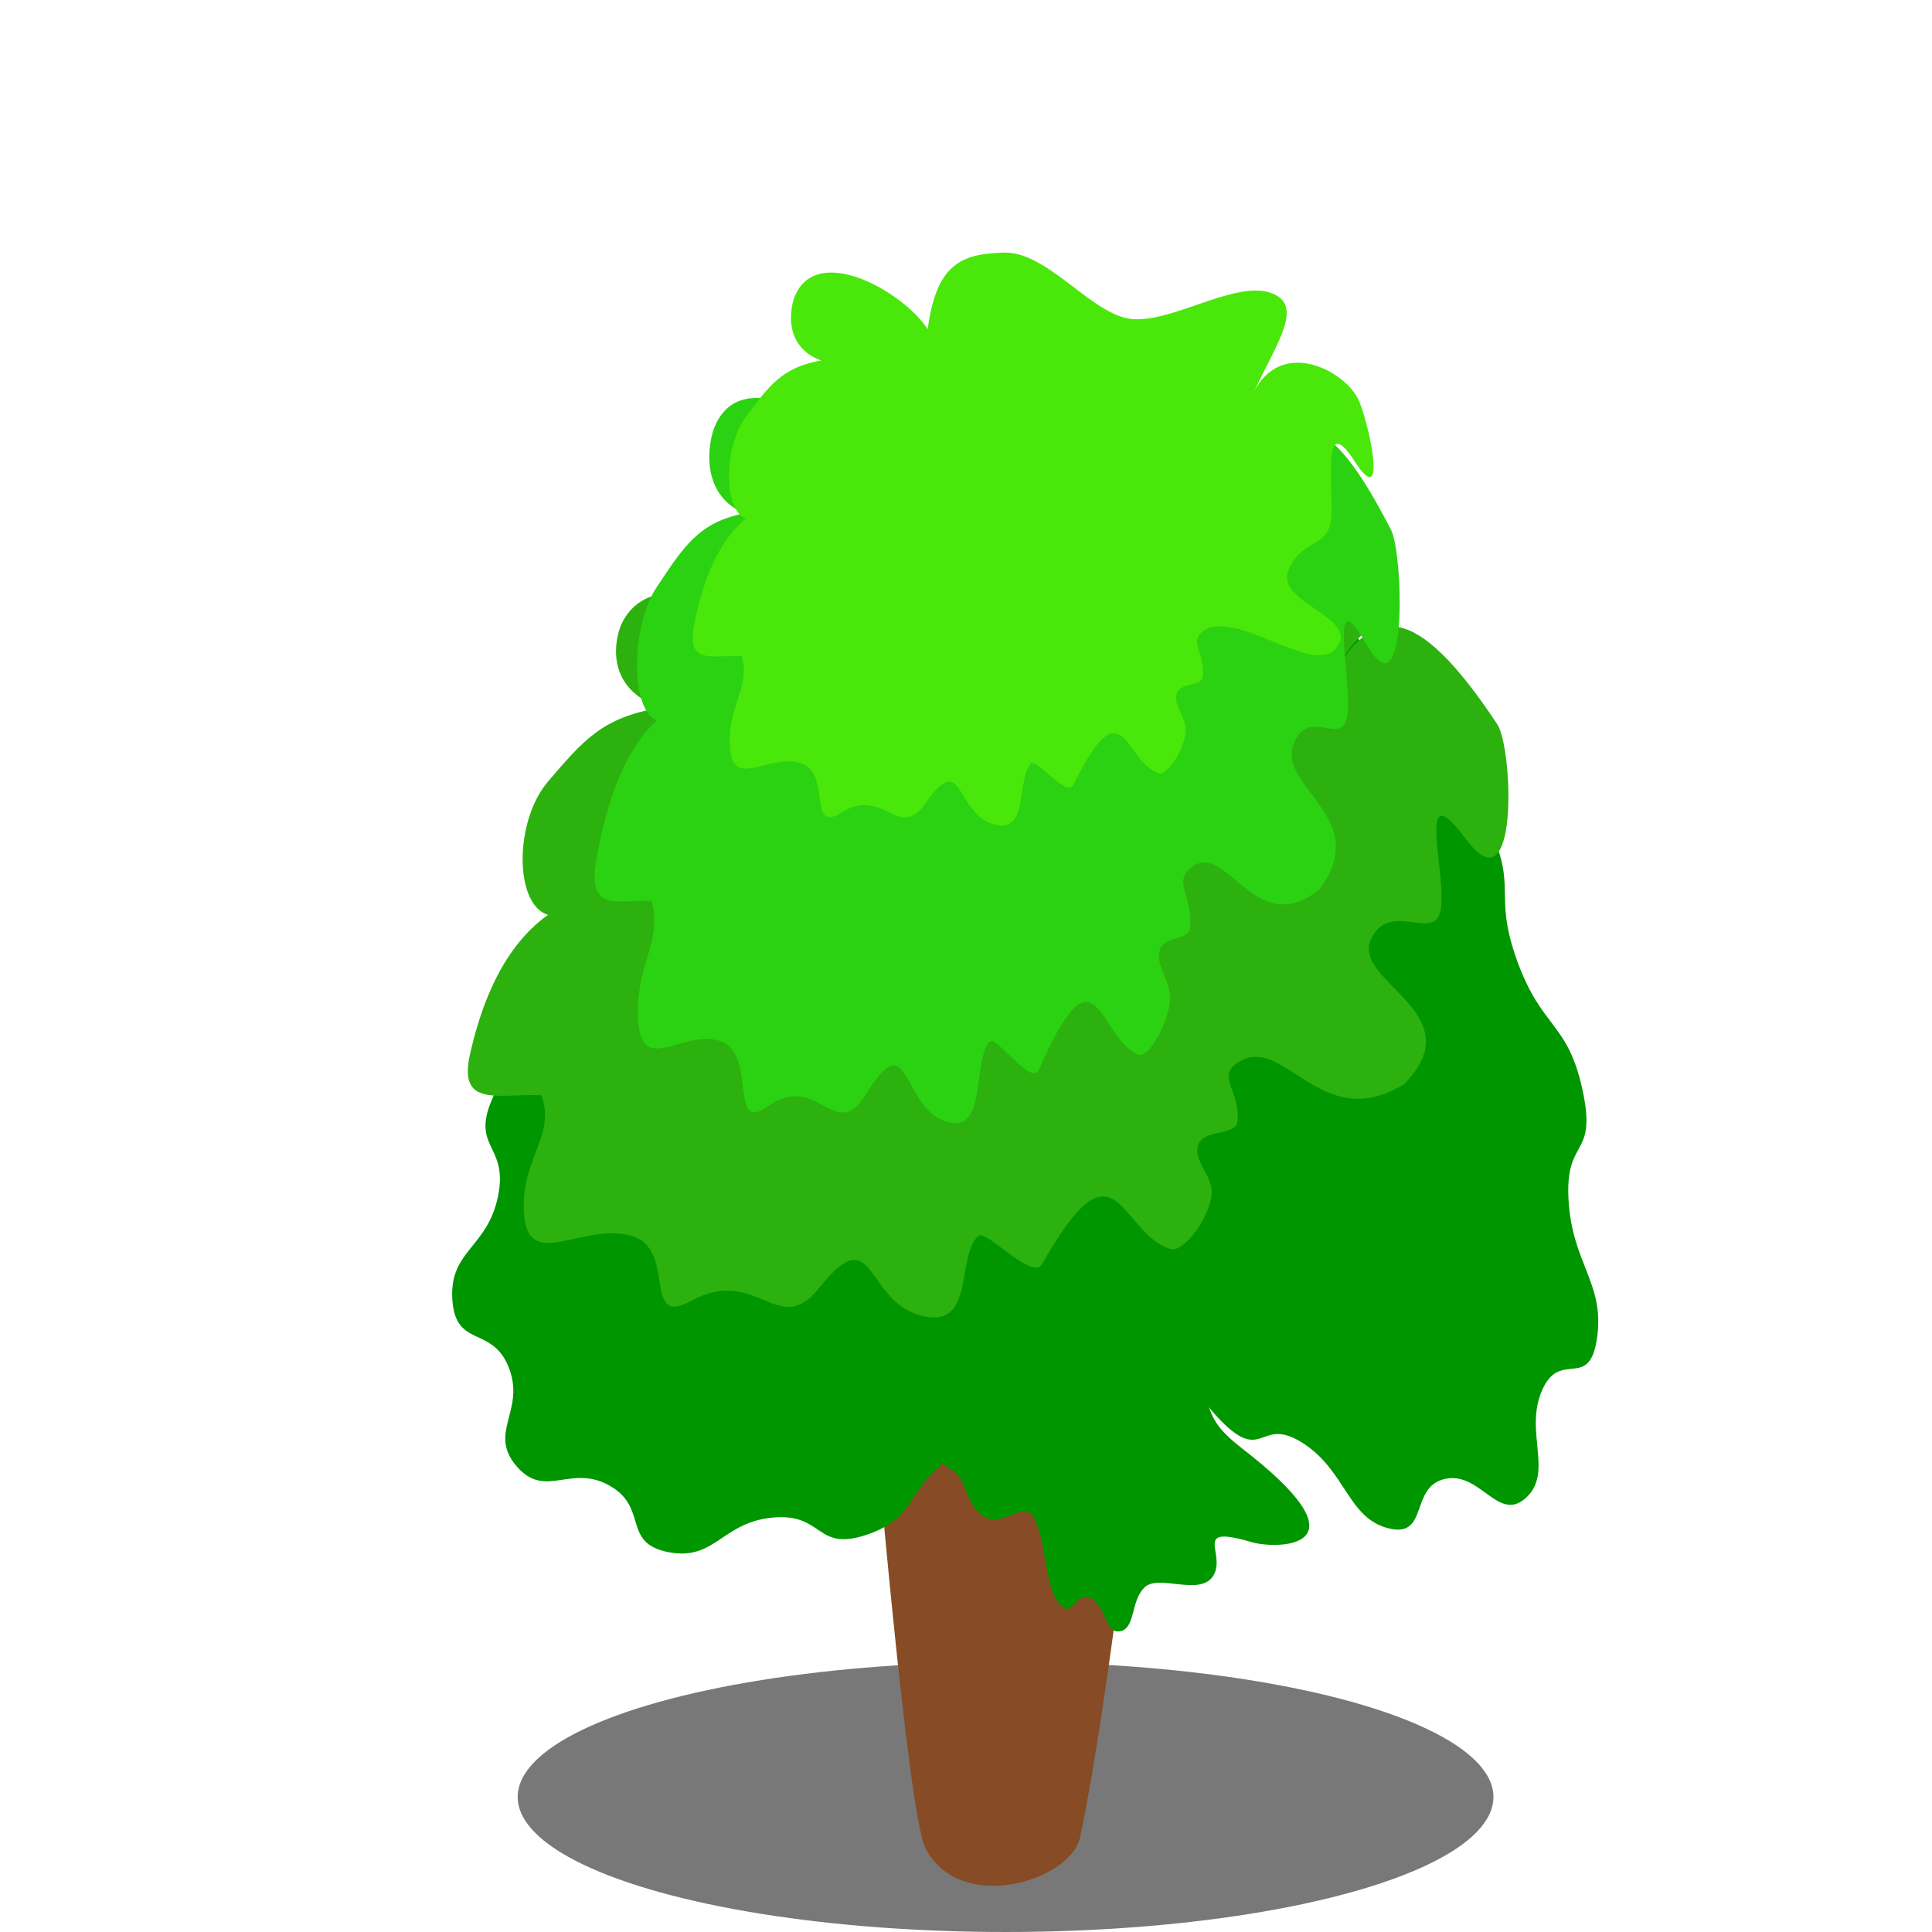 <?xml version="1.0" encoding="UTF-8" standalone="no"?>
<!-- Created with Inkscape (http://www.inkscape.org/) -->

<svg
   xmlns:dc="http://purl.org/dc/elements/1.1/"
   xmlns:cc="http://creativecommons.org/ns#"
   xmlns:rdf="http://www.w3.org/1999/02/22-rdf-syntax-ns#"
   xmlns:svg="http://www.w3.org/2000/svg"
   xmlns="http://www.w3.org/2000/svg"
   xmlns:sodipodi="http://sodipodi.sourceforge.net/DTD/sodipodi-0.dtd"
   xmlns:inkscape="http://www.inkscape.org/namespaces/inkscape"
   width="507mm"
   height="507mm"
   viewBox="0 0 507 507"
   version="1.1"
   id="svg8"
   inkscape:version="0.92.3 (2405546, 2018-03-11)"
   sodipodi:docname="half_grown_tree.svg">
  <defs
     id="defs2">
    <meshgradient
       inkscape:collect="always"
       id="meshgradient2482"
       gradientUnits="userSpaceOnUse"
       x="207.56"
       y="3.697">
      <meshrow
         id="meshrow2484">
        <meshpatch
           id="meshpatch2486">
          <stop
             path="c 29.434,-29.434  77.156,-29.434  106.589,0"
             style="stop-color:#ffffff;stop-opacity:1"
             id="stop2488" />
          <stop
             path="c 29.434,29.434  29.434,77.156  0,106.589"
             style="stop-color:#99ff55;stop-opacity:1"
             id="stop2490" />
          <stop
             path="c -29.434,29.434  -77.156,29.434  -106.589,1.42109e-14"
             style="stop-color:#ffffff;stop-opacity:1"
             id="stop2492" />
          <stop
             path="c -29.434,-29.434  -29.434,-77.156  0,-106.589"
             style="stop-color:#99ff55;stop-opacity:1"
             id="stop2494" />
        </meshpatch>
      </meshrow>
    </meshgradient>
  </defs>
  <sodipodi:namedview
     id="base"
     pagecolor="#ffffff"
     bordercolor="#666666"
     borderopacity="1.0"
     inkscape:pageopacity="0.0"
     inkscape:pageshadow="2"
     inkscape:zoom="0.061871843"
     inkscape:cx="-10026.01"
     inkscape:cy="1592.3065"
     inkscape:document-units="mm"
     inkscape:current-layer="layer1"
     showgrid="false"
     inkscape:window-width="3750"
     inkscape:window-height="2049"
     inkscape:window-x="90"
     inkscape:window-y="55"
     inkscape:window-maximized="1" />
  <g
     inkscape:groupmode="layer"
     id="layer2"
     inkscape:label="back"
     transform="translate(0.843,6.622)">
    <ellipse
       style="opacity:1;fill:#000000;fill-opacity:0.529;stroke:none;stroke-width:20;stroke-linecap:round;stroke-linejoin:round;stroke-miterlimit:4;stroke-dasharray:none;stroke-opacity:1;paint-order:markers stroke fill"
       id="path2500"
       cx="263.04"
       cy="464.947"
       rx="128.028"
       ry="35.431" />
    <path
       style="opacity:1;fill:#874c25;fill-opacity:1;stroke:none;stroke-width:20;stroke-linecap:round;stroke-linejoin:round;stroke-miterlimit:4;stroke-dasharray:none;stroke-opacity:1;paint-order:markers stroke fill"
       d="m 228.484,363.705 h 70.127 c 0,0 -8.811,78.42 -16.043,111.922 -2.414,11.182 -31.382,20.406 -40.537,2.785 -4.72,-9.086 -13.548,-114.707 -13.548,-114.707 z"
       id="rect2497"
       inkscape:connector-curvature="0"
       sodipodi:nodetypes="ccssc" />
  </g>
  <g
     inkscape:label="Layer 1"
     inkscape:groupmode="layer"
     id="layer1"
     transform="translate(0.843,209.622)">
    <path
       sodipodi:type="star"
       style="opacity:1;fill:#009600;fill-opacity:1;stroke:none;stroke-width:9.082;stroke-linecap:round;stroke-linejoin:round;stroke-miterlimit:4;stroke-dasharray:none;stroke-opacity:1;paint-order:markers stroke fill"
       id="path2503-5"
       sodipodi:sides="12"
       sodipodi:cx="272.26605"
       sodipodi:cy="-9.6658211"
       sodipodi:r1="41.329247"
       sodipodi:r2="45.921387"
       sodipodi:arg1="0.91332639"
       sodipodi:arg2="1.1751258"
       inkscape:flatsided="false"
       inkscape:rounded="0.5"
       inkscape:randomized="0"
       d="m 297.523,23.048 c -4.854,3.748 -1.899,7.296 -7.558,9.66 -5.659,2.364 -6.106,-2.232 -12.183,-1.414 -6.078,0.819 -5.293,5.369 -11.375,4.587 -6.082,-0.782 -4.171,-4.986 -9.844,-7.316 -5.673,-2.33 -7.268,2.003 -12.144,-1.715 -4.876,-3.719 -1.119,-6.404 -4.867,-11.258 -3.748,-4.854 -7.296,-1.899 -9.66,-7.558 -2.364,-5.659 2.232,-6.106 1.414,-12.183 -0.819,-6.078 -5.369,-5.293 -4.587,-11.375 0.782,-6.082 4.986,-4.171 7.316,-9.844 2.33,-5.673 -2.003,-7.268 1.715,-12.144 3.719,-4.876 6.404,-1.119 11.258,-4.867 4.854,-3.748 1.899,-7.296 7.558,-9.66 5.659,-2.364 6.106,2.232 12.183,1.414 6.078,-0.819 5.293,-5.369 11.375,-4.587 6.082,0.782 4.171,4.986 9.844,7.316 5.673,2.33 7.268,-2.003 12.144,1.715 4.876,3.719 1.119,6.404 4.867,11.258 3.748,4.854 7.296,1.899 9.66,7.558 2.364,5.659 -2.232,6.106 -1.414,12.183 0.819,6.078 5.369,5.293 4.587,11.375 -0.782,6.082 -4.986,4.171 -7.316,9.844 -2.33,5.673 2.003,7.268 -1.715,12.144 -3.719,4.876 -6.404,1.119 -11.258,4.867 z"
       inkscape:transform-center-x="-3.3524503"
       inkscape:transform-center-y="-6.8013147"
       transform="matrix(1.56,2.606,-1.002,1.435,-99.981,-639.334)" />
    <path
       sodipodi:type="star"
       style="opacity:1;fill:#009600;fill-opacity:1;stroke:none;stroke-width:9.104;stroke-linecap:round;stroke-linejoin:round;stroke-miterlimit:4;stroke-dasharray:none;stroke-opacity:1;paint-order:markers stroke fill"
       id="path2503-5-3"
       sodipodi:sides="12"
       sodipodi:cx="272.26605"
       sodipodi:cy="-9.6658211"
       sodipodi:r1="41.329247"
       sodipodi:r2="45.921387"
       sodipodi:arg1="0.91332639"
       sodipodi:arg2="1.1751258"
       inkscape:flatsided="false"
       inkscape:rounded="0.5"
       inkscape:randomized="0"
       d="m 297.523,23.048 c -4.854,3.748 -1.899,7.296 -7.558,9.66 -5.659,2.364 -6.106,-2.232 -12.183,-1.414 -6.078,0.819 -5.293,5.369 -11.375,4.587 -6.082,-0.782 -4.171,-4.986 -9.844,-7.316 -5.673,-2.33 -7.268,2.003 -12.144,-1.715 -4.876,-3.719 -1.119,-6.404 -4.867,-11.258 -3.748,-4.854 -7.296,-1.899 -9.66,-7.558 -2.364,-5.659 2.232,-6.106 1.414,-12.183 -0.819,-6.078 -5.369,-5.293 -4.587,-11.375 0.782,-6.082 4.986,-4.171 7.316,-9.844 2.33,-5.673 -2.003,-7.268 1.715,-12.144 3.719,-4.876 6.404,-1.119 11.258,-4.867 4.854,-3.748 1.899,-7.296 7.558,-9.66 5.659,-2.364 6.106,2.232 12.183,1.414 6.078,-0.819 5.293,-5.369 11.375,-4.587 6.082,0.782 4.171,4.986 9.844,7.316 5.673,2.33 7.268,-2.003 12.144,1.715 4.876,3.719 1.119,6.404 4.867,11.258 3.748,4.854 7.296,1.899 9.66,7.558 2.364,5.659 -2.232,6.106 -1.414,12.183 0.819,6.078 5.369,5.293 4.587,11.375 -0.782,6.082 -4.986,4.171 -7.316,9.844 -2.33,5.673 2.003,7.268 -1.715,12.144 -3.719,4.876 -6.404,1.119 -11.258,4.867 z"
       inkscape:transform-center-x="2.5783885"
       inkscape:transform-center-y="-7.5346932"
       transform="matrix(2.203,-1.03,0.418,1.995,-375.113,395.886)" />
    <path
       style="opacity:1;fill:#009600;fill-opacity:1;stroke:none;stroke-width:20;stroke-linecap:round;stroke-linejoin:round;stroke-miterlimit:4;stroke-dasharray:none;stroke-opacity:1;paint-order:markers stroke fill"
       inkscape:transform-center-x="-2.5031864"
       inkscape:transform-center-y="-2.0800823"
       d="m 270.554,188.854 c -3.394,-6.741 -11.957,8.85 -18.039,-7.597 -3.062,-8.281 -6.803,-3.197 -8.542,-12.991 -1.739,-9.794 13.923,-10.839 13.221,-21.2 -0.702,-10.361 2.402,-8.661 2.783,-18.883 0.382,-10.222 -2.743,-11.354 -1.303,-20.741 1.44,-9.387 3.927,-4.094 6.327,-12.006 2.4,-7.912 -0.22,-12.764 2.977,-18.662 3.197,-5.897 4.4,1.569 8.176,-1.912 3.775,-3.481 2.362,-10.754 6.459,-11.582 4.097,-0.828 3.694,6.812 7.833,8.694 4.139,1.882 4.311,-5.862 8.211,-1.399 3.899,4.464 1.999,10.23 5.392,16.971 3.394,6.741 5.105,0.6 7.762,9.159 2.657,8.559 -0.233,10.906 1.506,20.7 1.739,9.794 4.531,6.902 5.234,17.263 0.702,10.361 -2.402,8.661 -2.783,18.883 -0.382,10.222 5.794,14.067 11.684,18.773 30.984,24.758 6.271,24.533 0.338,22.789 -16.062,-4.721 -6.906,2.637 -10.103,8.534 -3.197,5.897 -14.32,-0.257 -18.095,3.224 -3.775,3.481 -2.362,10.754 -6.459,11.582 -4.097,0.828 -3.694,-6.812 -7.833,-8.694 -4.139,-1.882 -4.311,5.862 -8.211,1.399 -3.899,-4.464 -3.14,-15.565 -6.534,-22.307 z"
       id="path2503-5-1"
       inkscape:connector-curvature="0"
       sodipodi:nodetypes="sssssssscsssssssssssscccs" />
    <path
       style="opacity:1;fill:#2db10e;fill-opacity:1;stroke:none;stroke-width:20;stroke-linecap:round;stroke-linejoin:round;stroke-miterlimit:4;stroke-dasharray:none;stroke-opacity:1;paint-order:markers stroke fill"
       inkscape:transform-center-x="2.0508815"
       inkscape:transform-center-y="-6.7496504"
       d="m 323.473,69.574 c -4.846,3.556 1.258,7.34 0.44,15.122 -0.397,3.774 -8.901,1.93 -10.349,6.127 -1.429,4.143 4.083,8.273 3.55,13.142 -0.657,6.007 -7.311,15.322 -10.887,14.161 -13.627,-4.422 -13.855,-30.869 -33.571,3.908 -2.649,4.672 -14.651,-9.232 -16.809,-7.281 -5.574,5.04 -1.116,23.023 -13.169,21.242 -16.985,-2.51 -13.259,-26.895 -28.552,-7.621 -10.746,13.543 -16.414,-6.037 -33.535,3.361 -13.228,7.262 -3.601,-13.874 -15.883,-17.108 -13.603,-3.582 -28.291,10.829 -28.105,-8.139 0.124,-12.723 8.275,-18.515 4.637,-28.698 -11.053,-0.513 -21.973,3.522 -18.74,-10.772 2.414,-10.675 7.575,-27.393 20.466,-36.554 -8.841,-2.671 -8.944,-24.622 0.076,-35.082 9.02,-10.46 14.097,-16.92 29.758,-19.307 -11.214,-3.453 -13.824,-12.552 -10.858,-21.214 8.195,-19.872 43.156,-2.641 53.015,10.45 3.486,-22.508 13.3,-25.93 30.142,-26.352 17.595,-0.441 34.971,21.779 50.988,22.878 16.017,1.099 40.152,-13.065 54.317,-9.124 14.165,3.94 7.298,-1.802 -1.688,15.003 10.623,-17.857 21.391,-20.468 43.394,12.779 4.062,6.138 5.768,48.962 -8.159,30.213 -12.976,-17.469 -5.827,6.151 -6.556,17.18 -0.729,11.029 -13.444,-2.069 -18.49,9.055 -5.046,11.124 27.039,19.249 8.767,37.91 -22.304,13.741 -31.82,-14.362 -44.199,-5.278 z"
       id="path2503-2"
       inkscape:connector-curvature="0"
       sodipodi:nodetypes="sssssssssssscscscccssscsscccs" />
    <path
       style="opacity:1;fill:#2bd211;fill-opacity:1;stroke:none;stroke-width:20;stroke-linecap:round;stroke-linejoin:round;stroke-miterlimit:4;stroke-dasharray:none;stroke-opacity:1;paint-order:markers stroke fill"
       inkscape:transform-center-x="1.5865834"
       inkscape:transform-center-y="-6.7496516"
       d="m 311.128,18.57 c -3.749,3.556 0.973,7.34 0.34,15.122 -0.307,3.774 -6.886,1.93 -8.006,6.127 -1.106,4.143 3.159,8.273 2.747,13.142 -0.508,6.007 -5.656,15.322 -8.423,14.161 -10.542,-4.422 -10.718,-30.869 -25.971,3.908 -2.049,4.672 -11.334,-9.232 -13.004,-7.281 -4.312,5.04 -0.863,23.023 -10.188,21.242 -13.14,-2.51 -10.257,-26.895 -22.088,-7.621 -8.313,13.543 -12.698,-6.037 -25.943,3.361 -10.233,7.262 -2.786,-13.874 -12.287,-17.108 -10.523,-3.582 -21.886,10.829 -21.742,-8.139 0.096,-12.723 6.402,-18.515 3.587,-28.698 -8.551,-0.513 -16.998,3.522 -14.497,-10.772 1.868,-10.675 5.86,-27.393 15.832,-36.554 -6.839,-2.671 -6.919,-24.622 0.059,-35.082 6.978,-10.46 10.906,-16.92 23.021,-19.307 -8.675,-3.453 -10.695,-12.552 -8.4,-21.214 6.34,-19.872 33.386,-2.641 41.013,10.45 2.697,-22.508 10.289,-25.93 23.318,-26.352 13.611,-0.441 27.054,21.779 39.445,22.878 12.391,1.099 31.062,-13.065 42.02,-9.124 10.958,3.94 5.646,-1.802 -1.306,15.003 8.218,-17.857 16.549,-20.468 33.57,12.779 3.142,6.138 4.462,48.962 -6.312,30.213 -10.038,-17.469 -4.508,6.151 -5.072,17.18 -0.564,11.029 -10.4,-2.069 -14.304,9.055 -3.904,11.124 20.917,19.249 6.782,37.91 -17.255,13.741 -24.616,-14.362 -34.192,-5.278 z"
       id="path2503-2-9"
       inkscape:connector-curvature="0"
       sodipodi:nodetypes="sssssssssssscscscccssscsscccs" />
    <path
       style="opacity:1;fill:#4ae70b;fill-opacity:1;stroke:none;stroke-width:20;stroke-linecap:round;stroke-linejoin:round;stroke-miterlimit:4;stroke-dasharray:none;stroke-opacity:1;paint-order:markers stroke fill"
       inkscape:transform-center-x="1.3593428"
       inkscape:transform-center-y="-5.1474511"
       d="m 314.532,-43.725 c -3.212,2.712 0.834,5.598 0.292,11.532 -0.263,2.878 -5.9,1.472 -6.859,4.673 -0.947,3.16 2.706,6.309 2.353,10.022 -0.435,4.581 -4.846,11.685 -7.216,10.8 -9.032,-3.372 -9.183,-23.542 -22.251,2.98 -1.756,3.563 -9.711,-7.041 -11.141,-5.552 -3.695,3.844 -0.74,17.558 -8.729,16.2 -11.258,-1.914 -8.788,-20.511 -18.925,-5.812 -7.122,10.328 -10.879,-4.604 -22.227,2.564 -8.768,5.538 -2.387,-10.58 -10.527,-13.047 -9.016,-2.732 -18.751,8.258 -18.628,-6.207 0.082,-9.703 5.485,-14.12 3.073,-21.886 -7.326,-0.391 -14.564,2.686 -12.421,-8.215 1.6,-8.141 5.021,-20.89 13.565,-27.877 -5.86,-2.037 -5.928,-18.777 0.05,-26.754 5.979,-7.977 9.344,-12.904 19.724,-14.724 -7.433,-2.633 -9.163,-9.573 -7.197,-16.179 5.432,-15.155 28.604,-2.014 35.139,7.969 2.311,-17.165 8.816,-19.775 19.979,-20.097 11.662,-0.336 23.179,16.609 33.796,17.448 10.616,0.838 26.613,-9.964 36.002,-6.958 9.389,3.005 1.85,13.137 -4.106,25.953 7.041,-13.618 22.669,-6.102 27.032,1.489 2.691,4.682 8.54,31.085 -0.691,16.786 -8.601,-13.322 -5.592,6.192 -6.075,14.603 -0.483,8.411 -7.968,5.678 -11.312,14.161 -3.345,8.483 18.708,12.178 12.729,20.155 -5.979,7.977 -27.222,-10.953 -35.427,-4.025 z"
       id="path2503"
       inkscape:connector-curvature="0"
       sodipodi:nodetypes="sssssssssssscscscccssscsscccs" />
  </g>
</svg>
